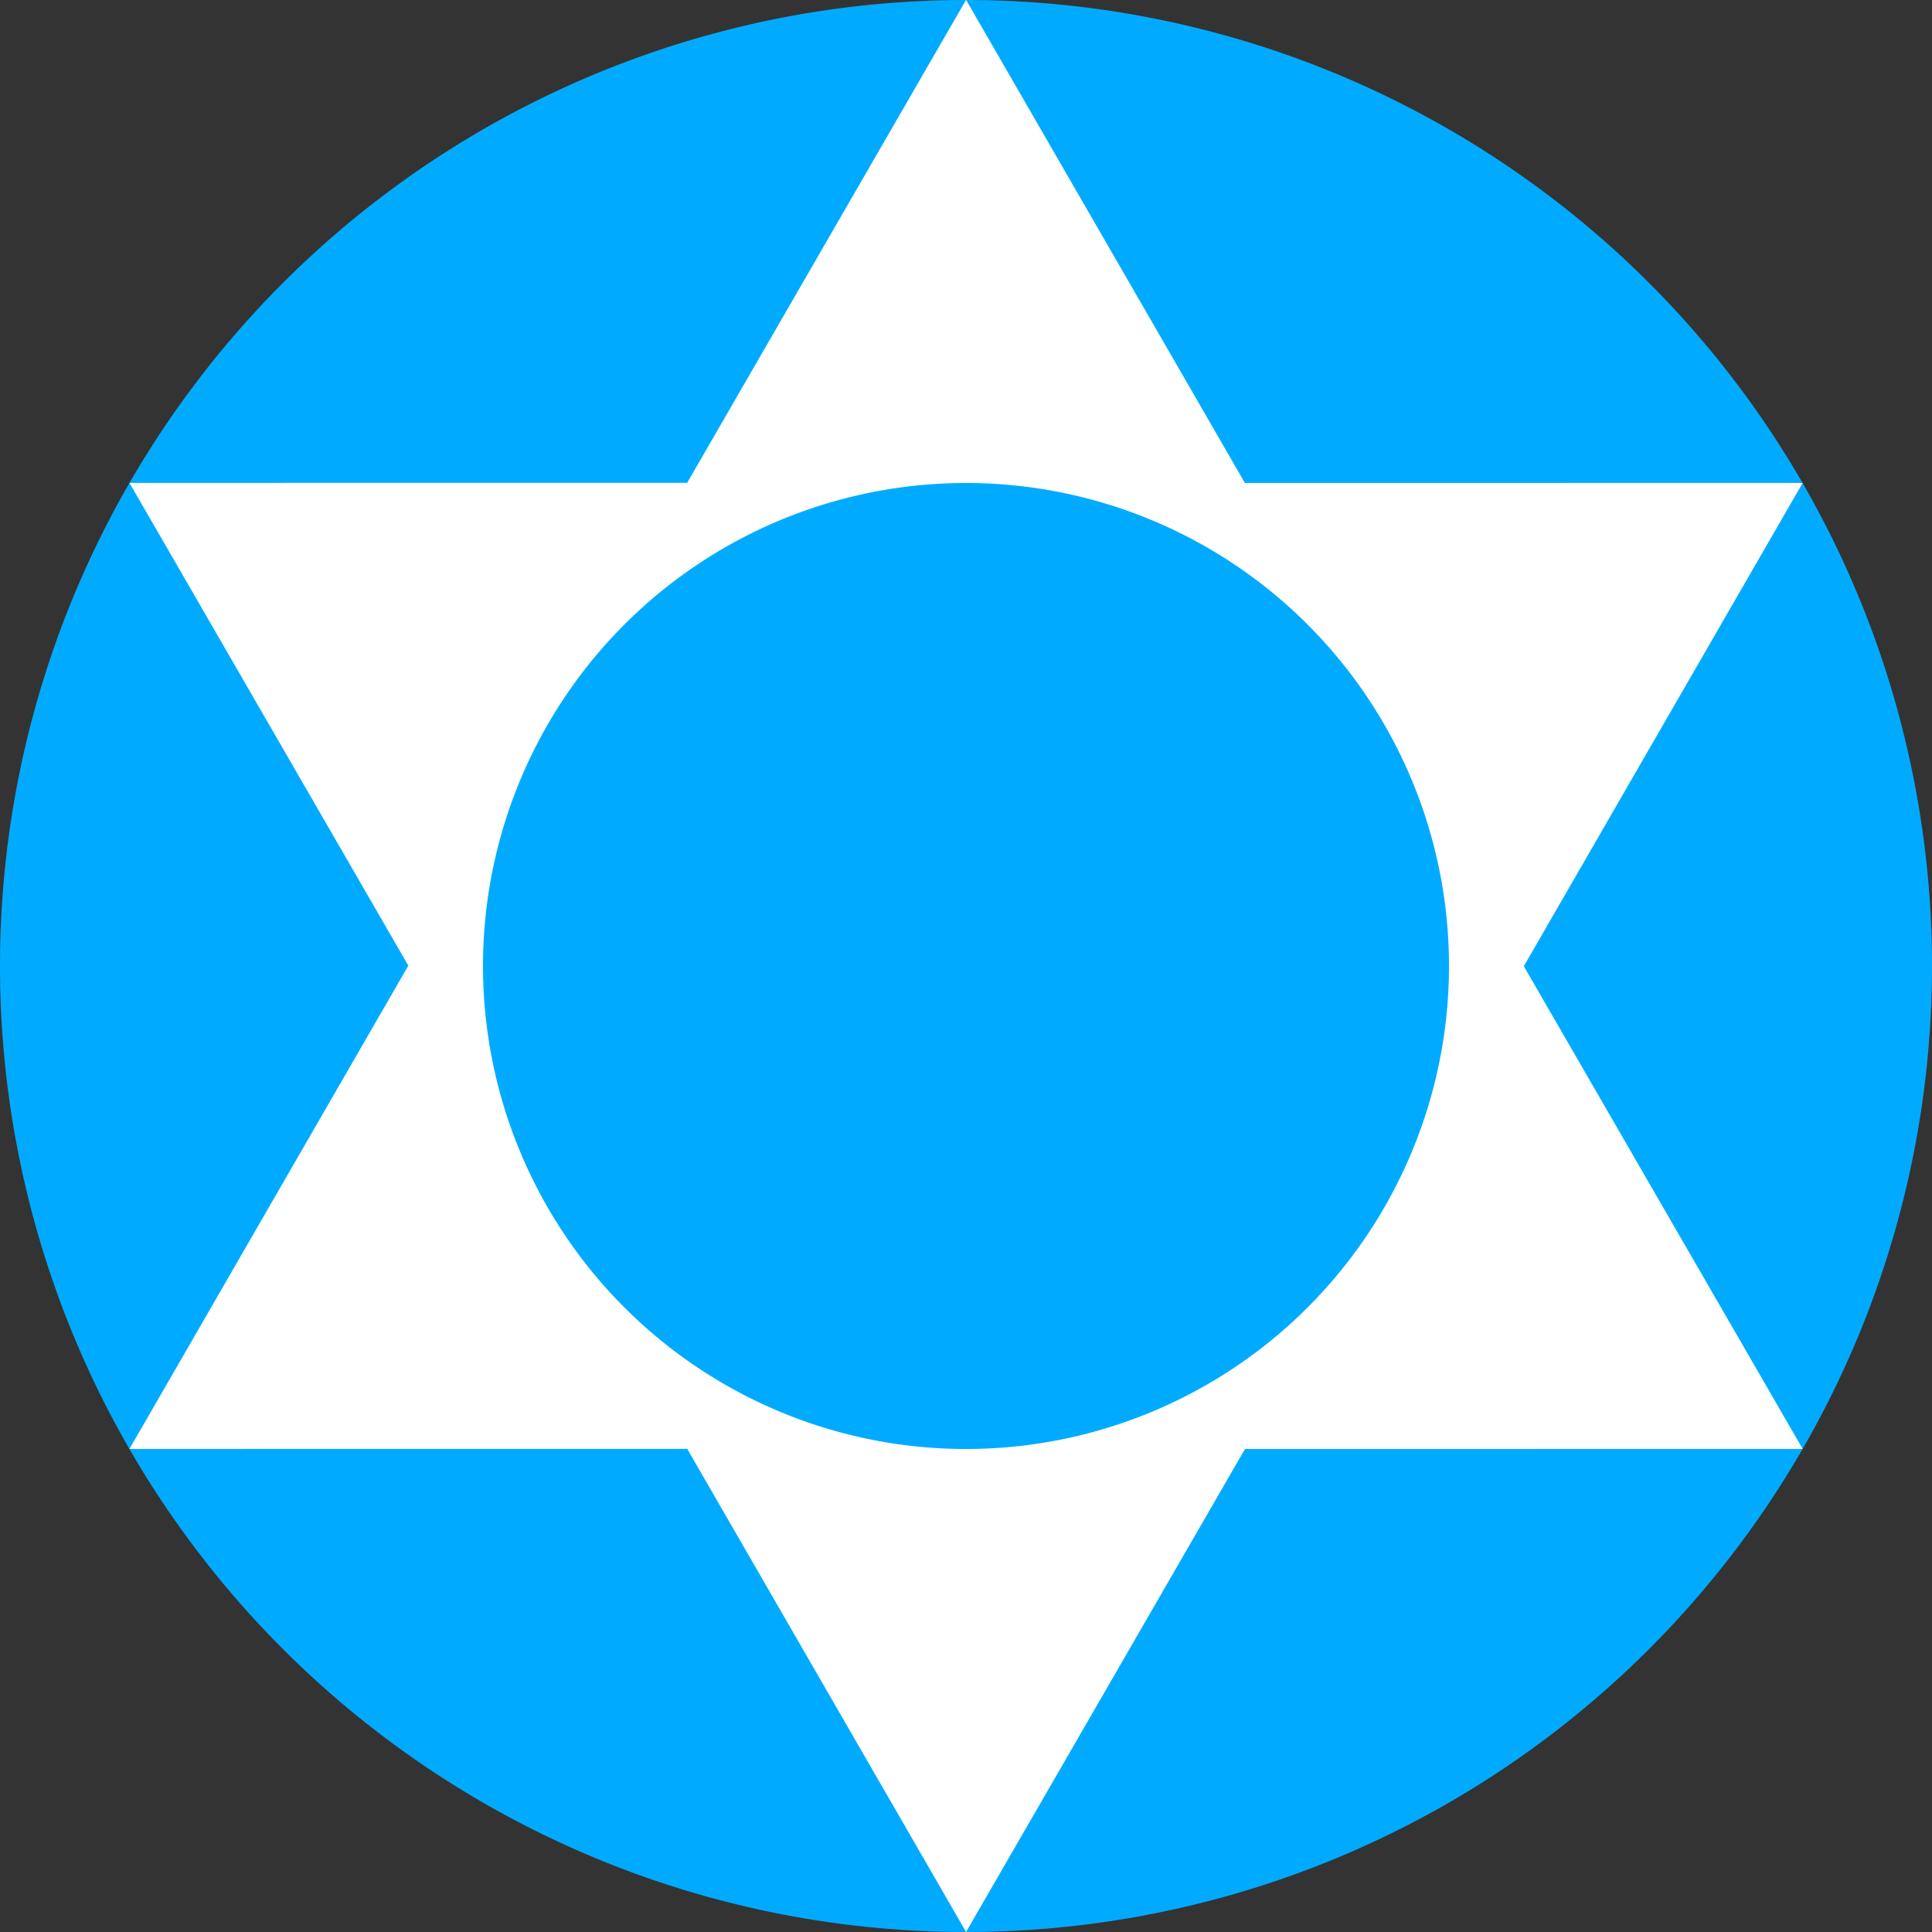 <?xml version="1.0" encoding="UTF-8" standalone="no"?>
<!-- Created with Inkscape (http://www.inkscape.org/) -->

<svg
   width="1800"
   height="1800"
   viewBox="0 0 476.25 476.25"
   version="1.1"
   id="svg8"
   inkscape:export-filename="C:\Users\厂永刄先生\Documents\GXI3CW2\,pjóŭ\Việt-Nam.png"
   inkscape:export-xdpi="96"
   inkscape:export-ydpi="96"
   inkscape:version="1.3 (0e150ed6c4, 2023-07-21)"
   sodipodi:docname="gt_1939_roundel.svg"
   xmlns:inkscape="http://www.inkscape.org/namespaces/inkscape"
   xmlns:sodipodi="http://sodipodi.sourceforge.net/DTD/sodipodi-0.dtd"
   xmlns="http://www.w3.org/2000/svg"
   xmlns:svg="http://www.w3.org/2000/svg"
   xmlns:rdf="http://www.w3.org/1999/02/22-rdf-syntax-ns#"
   xmlns:cc="http://creativecommons.org/ns#"
   xmlns:dc="http://purl.org/dc/elements/1.1/">
  <rect x="0" y="0" width="476.25" height="476.25" fill="#333333" stroke="none"/>
  <defs
     id="defs2" />
  <sodipodi:namedview
     id="base"
     pagecolor="#ffffff"
     bordercolor="#666666"
     borderopacity="1.0"
     inkscape:pageopacity="0.0"
     inkscape:pageshadow="2"
     inkscape:zoom="0.21370339"
     inkscape:cx="811.87295"
     inkscape:cy="905.46061"
     inkscape:document-units="px"
     inkscape:current-layer="layer1"
     showgrid="false"
     units="px"
     fit-margin-top="0"
     fit-margin-left="0"
     fit-margin-right="0"
     fit-margin-bottom="0"
     inkscape:showpageshadow="false"
     inkscape:snap-intersection-paths="true"
     inkscape:object-paths="false"
     inkscape:pagecheckerboard="true"
     inkscape:snap-smooth-nodes="false"
     inkscape:window-width="1920"
     inkscape:window-height="1009"
     inkscape:window-x="-8"
     inkscape:window-y="-8"
     inkscape:window-maximized="1"
     inkscape:object-nodes="true"
     inkscape:snap-nodes="true"
     inkscape:deskcolor="#505050" />
  <g
     inkscape:label="レイヤー 1"
     inkscape:groupmode="layer"
     id="layer1"
     transform="translate(-111.503,-394.518)">
    <path
       id="path1"
       style="fill:#00abff;fill-opacity:1;stroke:none;stroke-width:10.559;stroke-linecap:round;stroke-miterlimit:15.4"
       d="m 587.753,632.643 a 238.125,238.125 0 0 0 -238.125,-238.125 238.125,238.125 0 0 0 -238.125,238.125 238.125,238.125 0 0 0 238.125,238.125 238.125,238.125 0 0 0 238.125,-238.125 z" />
    <path
       id="path4"
       style="fill:#ffffff;stroke-width:9.525;stroke-linecap:round;stroke-miterlimit:15.4"
       inkscape:transform-center-x="-8.4548648e-06"
       inkscape:transform-center-y="-1.1584543e-05"
       transform="matrix(0.312,0,0,0.312,2.172,1070.613)"
       d="m 1113.693,-2167.071 220.298,381.68 440.7,-0.052 -220.335,381.848 220.335,381.408 -440.637,0.058 -220.362,381.57 -220.299,-381.681 -440.7,0.053 220.335,-381.848 -220.335,-381.408 440.637,-0.058 z"
       sodipodi:nodetypes="ccccccccccccc" />
    <path
       id="path3"
       style="fill:#00abff;fill-opacity:1;stroke:none;stroke-width:5.279;stroke-linecap:round;stroke-miterlimit:15.4"
       d="M 468.69,632.643 A 119.062,119.062 0 0 0 349.628,513.58 119.062,119.062 0 0 0 230.565,632.643 119.062,119.062 0 0 0 349.628,751.705 119.062,119.062 0 0 0 468.69,632.643 Z" />
  </g>
</svg>
